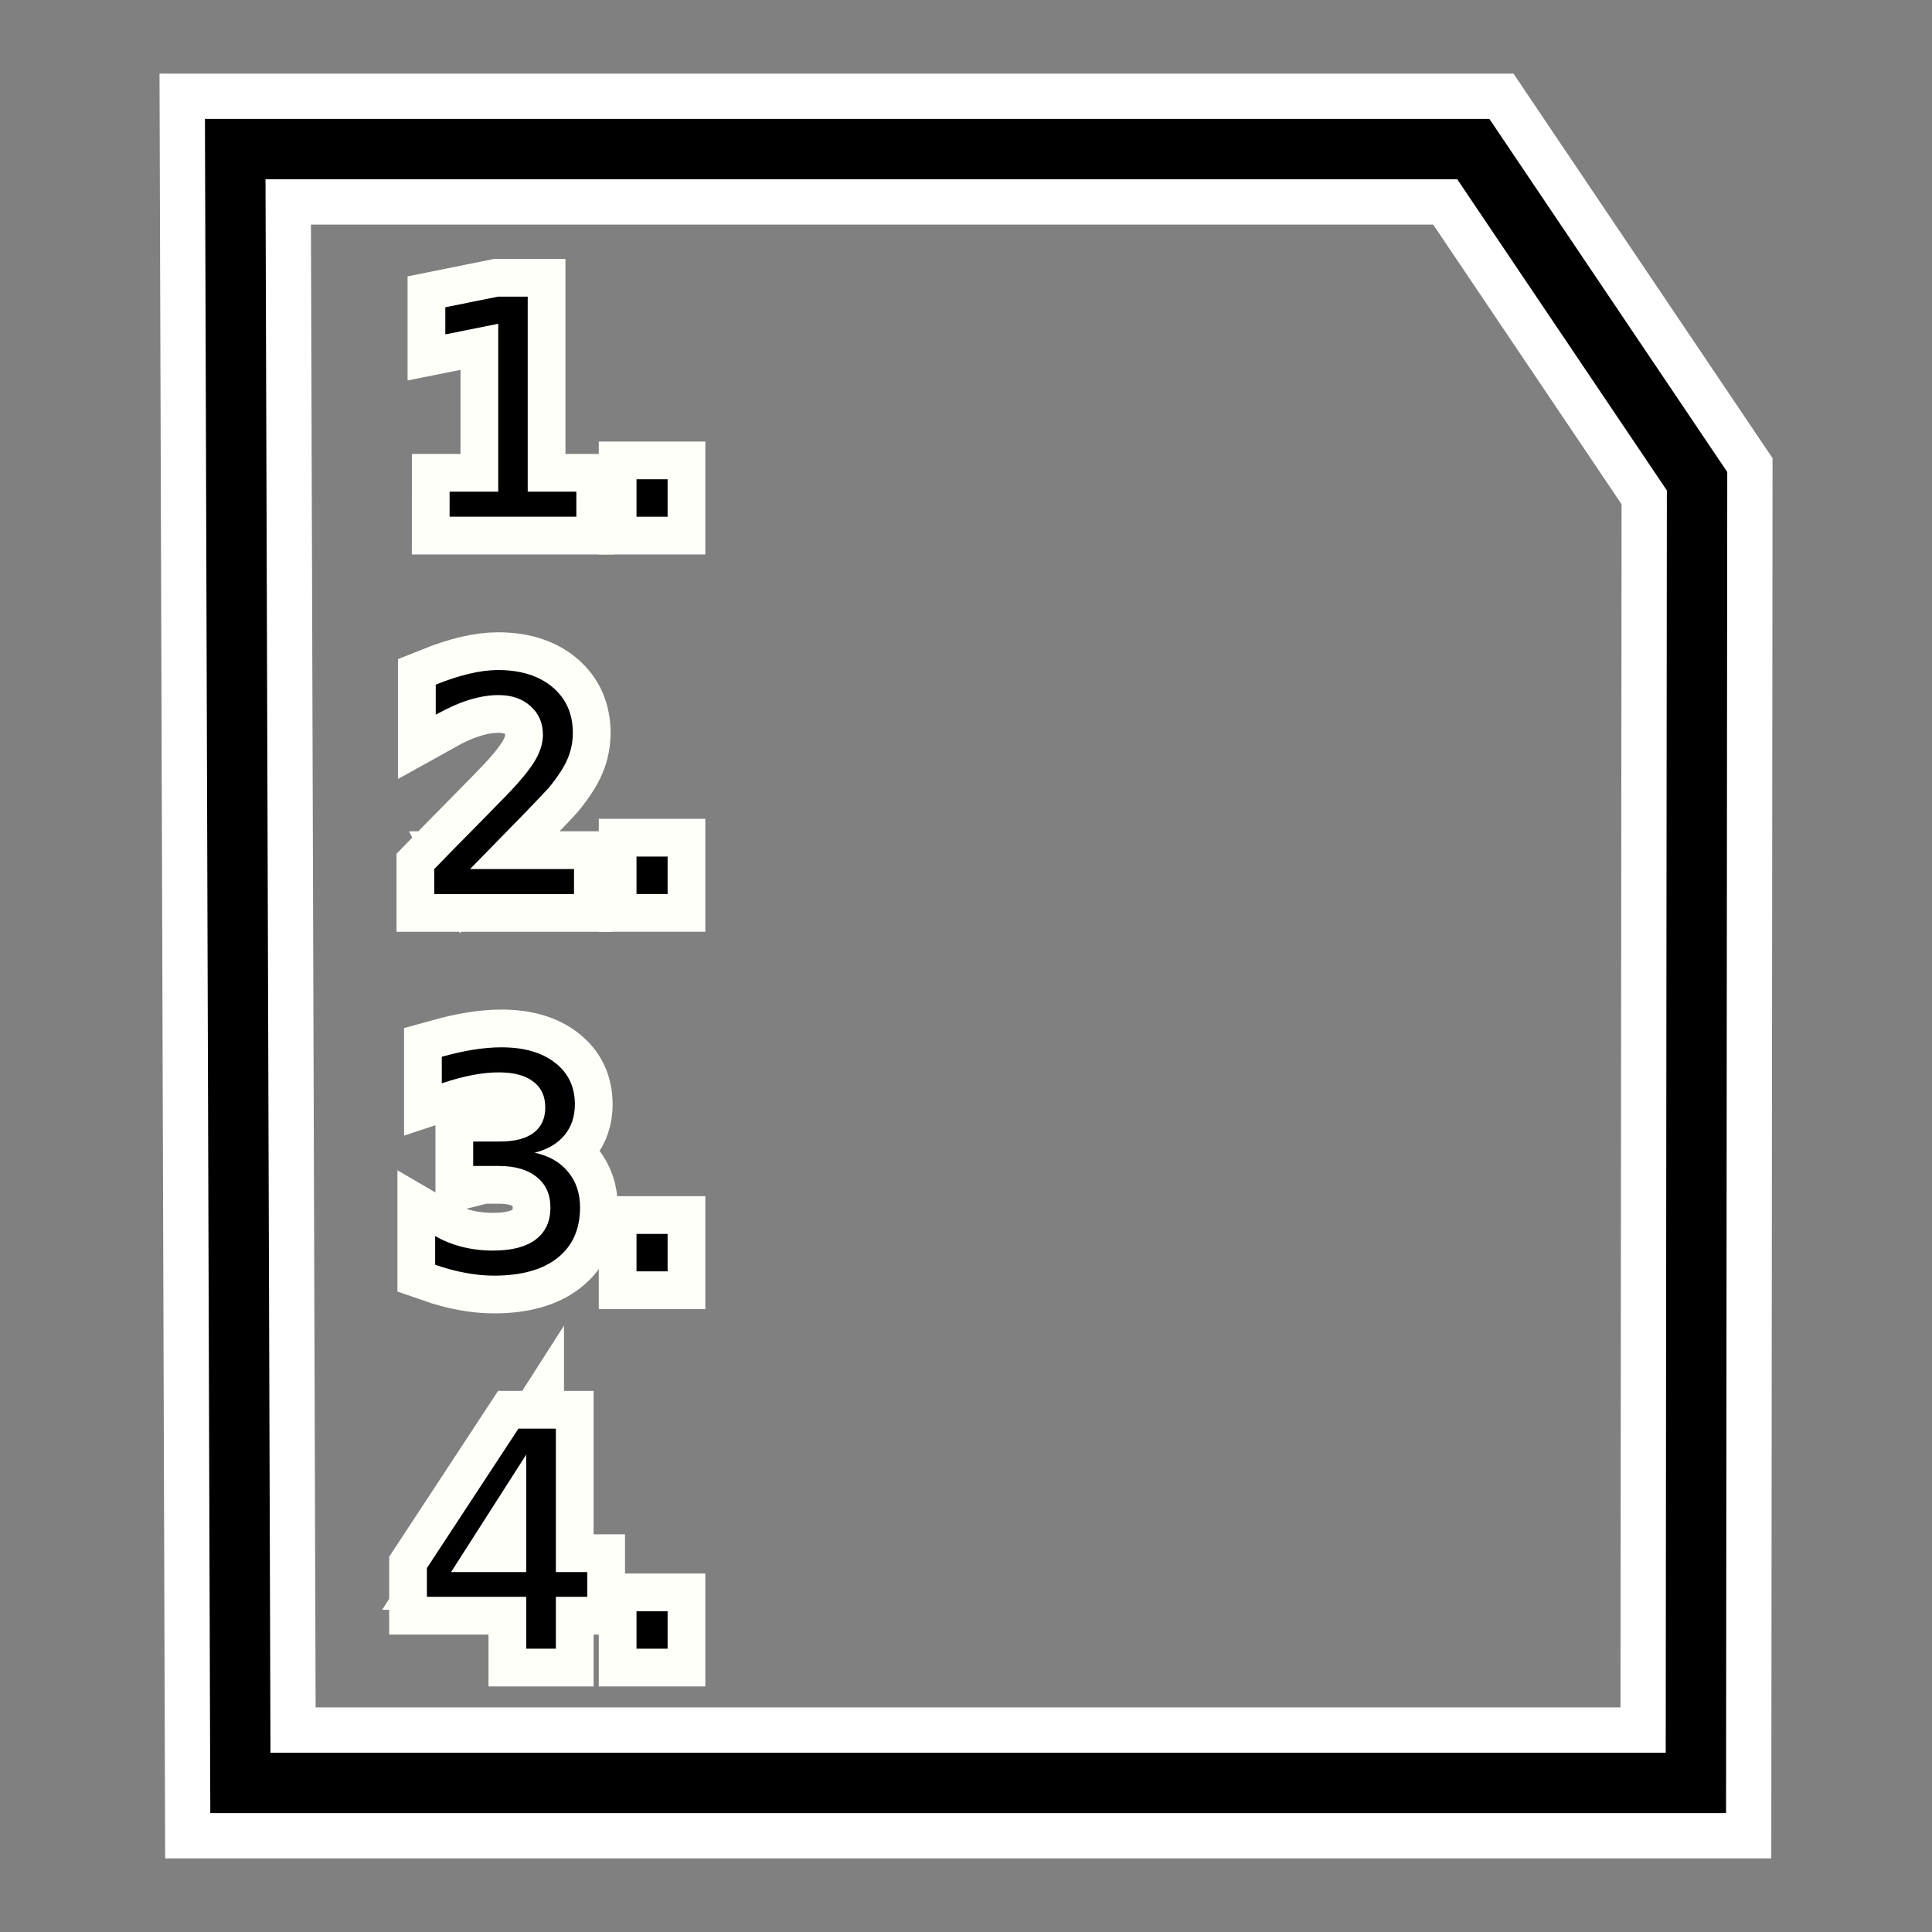 <svg id="SVGRoot" enable-background="new" version="1.1" viewBox="0 0 256 256" xmlns="http://www.w3.org/2000/svg" xmlns:cc="http://creativecommons.org/ns#" xmlns:dc="http://purl.org/dc/elements/1.1/" xmlns:rdf="http://www.w3.org/1999/02/22-rdf-syntax-ns#">
 <rect x="0" y="0" width="256" height="256" fill="#808080" stroke="none"/>
 <g>
  <path d="m31.168 19.755 0.685 216.49h192.86l0.157-172.48-29.647-44.009z" fill="none" stroke="#fff" stroke-width="20"/>
  <g stroke="#fffffa" stroke-width="10">
   <path d="m59.574 65.148h6.445v-22.246l-7.012 1.406v-3.594l6.973-1.406h3.945v25.84h6.445v3.32h-16.797z"/>
   <path d="m84.34 63.507h4.121v4.961h-4.121z"/>
   <path d="m62.289 115.15h13.77v3.32h-18.516v-3.32q2.246-2.324 6.113-6.231 3.887-3.926 4.883-5.059 1.895-2.129 2.637-3.594 0.762-1.484 0.762-2.91 0-2.324-1.641-3.789-1.621-1.465-4.238-1.465-1.855 0-3.926 0.645-2.051 0.645-4.394 1.953v-3.984q2.383-0.957 4.453-1.445 2.07-0.488 3.789-0.488 4.531 0 7.227 2.266 2.695 2.266 2.695 6.055 0 1.797-0.684 3.418-0.664 1.602-2.441 3.789-0.488 0.566-3.106 3.281-2.617 2.695-7.383 7.559z"/>
   <path d="m84.34 113.5h4.121v4.961h-4.121z"/>
   <path d="m70.844 152.74q2.832 0.605 4.414 2.519 1.602 1.914 1.602 4.727 0 4.316-2.969 6.68t-8.438 2.363q-1.836 0-3.789-0.371-1.934-0.352-4.004-1.074v-3.809q1.641 0.957 3.594 1.445t4.082 0.488q3.711 0 5.644-1.465 1.953-1.465 1.953-4.258 0-2.578-1.816-4.023-1.797-1.465-5.019-1.465h-3.398v-3.242h3.555q2.91 0 4.453-1.152 1.543-1.172 1.543-3.359 0-2.246-1.602-3.438-1.582-1.211-4.551-1.211-1.621 0-3.477 0.352-1.855 0.352-4.082 1.094v-3.516q2.246-0.625 4.199-0.938 1.973-0.312 3.711-0.312 4.492 0 7.109 2.051 2.617 2.031 2.617 5.508 0 2.422-1.387 4.102-1.387 1.66-3.945 2.305z"/>
   <path d="m84.34 163.5h4.121v4.961h-4.121z"/>
   <path d="m69.731 192.74-9.961 15.566h9.961zm-1.035-3.438h4.961v19.004h4.16v3.281h-4.16v6.875h-3.926v-6.875h-13.164v-3.809z"/>
   <path d="m84.34 213.5h4.121v4.961h-4.121z"/>
  </g>
 </g>
 <path d="m31.168 19.755 0.685 216.49h192.86l0.157-172.48-29.647-44.009z" fill="none" stroke="#000" stroke-width="8"/>
 <g stroke-width="1px">
  <path d="m59.574 65.148h6.445v-22.246l-7.012 1.406v-3.594l6.973-1.406h3.945v25.84h6.445v3.32h-16.797z"/>
  <path d="m84.34 63.507h4.121v4.961h-4.121z"/>
  <path d="m62.289 115.15h13.77v3.32h-18.516v-3.32q2.246-2.324 6.113-6.231 3.887-3.926 4.883-5.059 1.895-2.129 2.637-3.594 0.762-1.484 0.762-2.91 0-2.324-1.641-3.789-1.621-1.465-4.238-1.465-1.855 0-3.926 0.645-2.051 0.645-4.394 1.953v-3.984q2.383-0.957 4.453-1.445 2.07-0.488 3.789-0.488 4.531 0 7.227 2.266 2.695 2.266 2.695 6.055 0 1.797-0.684 3.418-0.664 1.602-2.441 3.789-0.488 0.566-3.106 3.281-2.617 2.695-7.383 7.559z"/>
  <path d="m84.34 113.5h4.121v4.961h-4.121z"/>
  <path d="m70.844 152.74q2.832 0.605 4.414 2.519 1.602 1.914 1.602 4.727 0 4.316-2.969 6.68t-8.438 2.363q-1.836 0-3.789-0.371-1.934-0.352-4.004-1.074v-3.809q1.641 0.957 3.594 1.445t4.082 0.488q3.711 0 5.644-1.465 1.953-1.465 1.953-4.258 0-2.578-1.816-4.023-1.797-1.465-5.019-1.465h-3.398v-3.242h3.555q2.91 0 4.453-1.152 1.543-1.172 1.543-3.359 0-2.246-1.602-3.438-1.582-1.211-4.551-1.211-1.621 0-3.477 0.352-1.855 0.352-4.082 1.094v-3.516q2.246-0.625 4.199-0.938 1.973-0.312 3.711-0.312 4.492 0 7.109 2.051 2.617 2.031 2.617 5.508 0 2.422-1.387 4.102-1.387 1.66-3.945 2.305z"/>
  <path d="m84.34 163.5h4.121v4.961h-4.121z"/>
  <path d="m69.731 192.74-9.961 15.566h9.961zm-1.035-3.438h4.961v19.004h4.16v3.281h-4.16v6.875h-3.926v-6.875h-13.164v-3.809z"/>
  <path d="m84.34 213.5h4.121v4.961h-4.121z"/>
 </g>
</svg>
